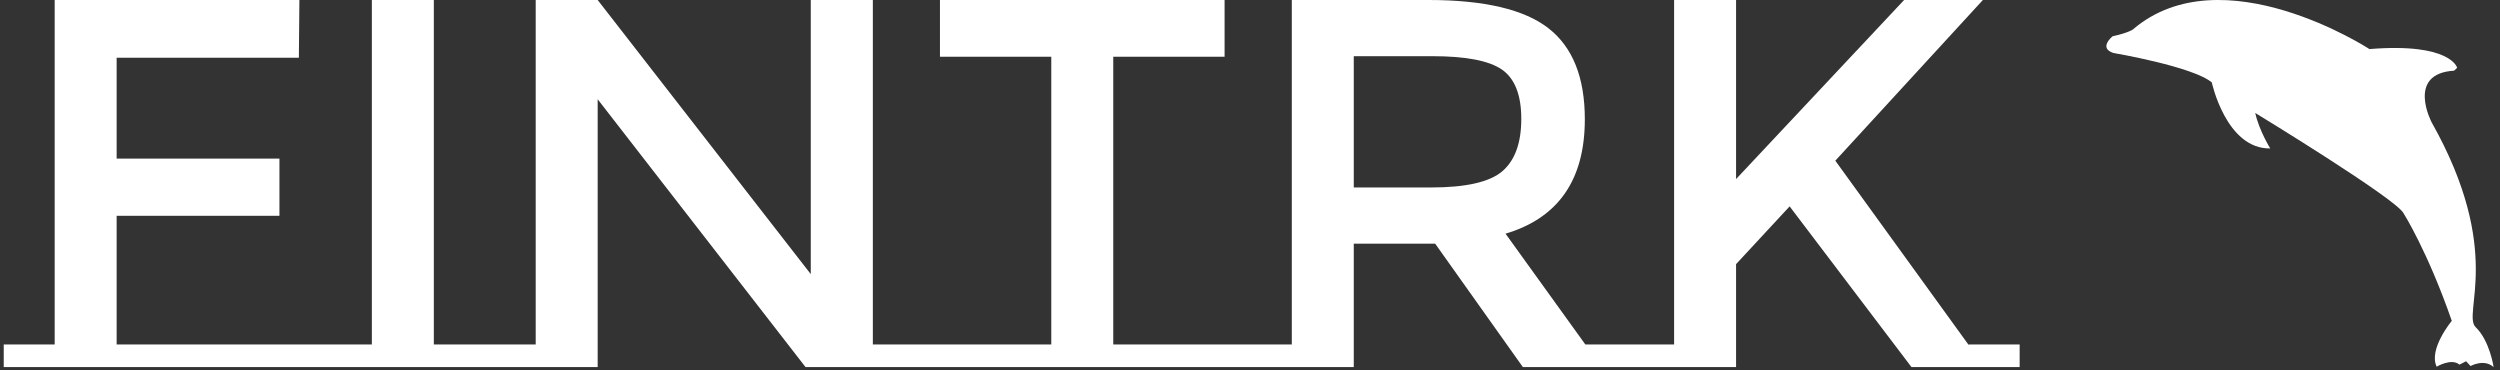 <svg xmlns="http://www.w3.org/2000/svg" version="1.1" xmlns:xlink="http://www.w3.org/1999/xlink" xmlns:svgjs="http://svgjs.dev/svgjs" width="2000" height="296" viewBox="0 0 2000 296"><rect x="0" y="0" width="2000" height="296" fill="#333333" stroke="none"/><g transform="matrix(1,0,0,1,-1.082,-1.171)"><svg viewBox="0 0 384 57" data-background-color="#102e44" preserveAspectRatio="xMidYMid meet" height="296" width="2000" xmlns="http://www.w3.org/2000/svg" xmlns:xlink="http://www.w3.org/1999/xlink"><g id="tight-bounds" transform="matrix(1,0,0,1,0.208,0.225)"><svg viewBox="0 0 383.585 56.549" height="56.549" width="383.585"><g><svg viewBox="0 0 383.585 56.549" height="56.549" width="383.585"><g><svg viewBox="0 0 383.585 56.549" height="56.549" width="383.585"><g id="textblocktransform"><svg viewBox="0 0 383.585 56.549" height="56.549" width="383.585" id="textblock"><g><svg viewBox="0 0 383.585 56.549" height="56.549" width="383.585"><g><svg><g></g><g></g></svg></g><g><svg><g><svg></svg></g><g></g></svg></g><g id="text-0"><svg viewBox="0 0 383.585 56.549" height="56.549" width="383.585"><g transform="matrix(1,0,0,1,0,0)"><svg width="310.575" viewBox="0 -34.95 191.94 34.95" height="56.549" data-palette-color="#ffffff"><path d="M10.75-2.15L30.2-2.15 30.2 0 0 0 0-2.15 4.85-2.15 4.85-34.95 28.15-34.95 28.1-29.45 10.75-29.45 10.75-19.85 26.25-19.85 26.25-14.4 10.75-14.4 10.75-2.15ZM30.2-2.15L35.05-2.15 35.05-34.95 40.95-34.95 40.95-2.15 45.8-2.15 45.8 0 30.2 0 30.2-2.15ZM45.8-2.15L50.65-2.15 50.65-34.95 56.55-34.95 76.84-8.85 76.84-34.95 82.75-34.95 82.75-2.15 87.59-2.15 87.59 0 76.34 0 56.55-25.5 56.55 0 45.8 0 45.8-2.15ZM105.64-2.15L117.79-2.15 117.79 0 87.59 0 87.59-2.15 99.74-2.15 99.74-29.55 89.14-29.55 89.14-34.95 116.24-34.95 116.24-29.55 105.64-29.55 105.64-2.15ZM150.59-2.15L155.44-2.15 155.44 0 144.64 0 136.29-11.75 128.54-11.75 128.54 0 117.79 0 117.79-2.15 122.64-2.15 122.64-34.95 135.64-34.95Q143.64-34.95 147.09-32.25 150.54-29.55 150.54-23.6L150.54-23.6Q150.54-14.95 142.99-12.7L142.99-12.7 150.59-2.15ZM135.89-17.1Q140.89-17.1 142.69-18.65 144.49-20.2 144.49-23.63 144.49-27.05 142.64-28.33 140.79-29.6 136.04-29.6L136.04-29.6 128.54-29.6 128.54-17.1 135.89-17.1ZM154.19-2.15L159.04-2.15 159.04-34.95 164.94-34.95 164.94-17.9 180.94-34.95 188.44-34.95 174.39-19.65 187.09-2.1 187.09-2.15 191.94-2.15 191.94 0 181.64 0 170.04-15.3 164.94-9.8 164.94 0 154.19 0 154.19-2.15Z" opacity="1" transform="matrix(1,0,0,1,0,0)" fill="#ffffff" class="wordmark-text-0" data-fill-palette-color="primary"></path></svg></g><g><svg xmlns="http://www.w3.org/2000/svg" xmlns:xlink="http://www.w3.org/1999/xlink" version="1.1" x="323.926" y="0" viewBox="6.383 10.312 87.233 82.686" enable-background="new 0 0 100 100" xml:space="preserve" height="56.549" width="59.659" class="icon-s-0" data-fill-palette-color="accent" id="s-0"><path d="M65.647 21.365c0 0-33.186-21.586-53.276-4.427 0 0-0.924 0.745-4.581 1.546 0 0-3.289 2.645 0.19 3.763 0 0 17.834 3.035 22.151 6.627 0 0 3.232 15.046 13.171 14.877 0 0-2.531-4.075-3.385-7.995 0 0 31.946 19.462 33.428 22.624 0 0 5.414 8.551 10.849 24.209 0 0-5.304 6.357-3.408 10.324 0 0 3.329-2.002 5.138-0.463l1.493-0.767 0.996 1.085c0 0 3.042-1.711 5.203 0.23 0 0-0.875-5.943-4.031-8.97-3.155-3.027 6.513-17.006-9.94-46.179 0 0-5.788-10.972 5.07-11.615l0.687-0.644C85.401 25.593 84.064 19.887 65.647 21.365z" fill="#ffffff" data-fill-palette-color="accent"></path></svg></g></svg></g></svg></g></svg></g></svg></g></svg></g><defs></defs></svg><rect width="383.585" height="56.549" fill="none" stroke="none" visibility="hidden"></rect></g></svg></g></svg>